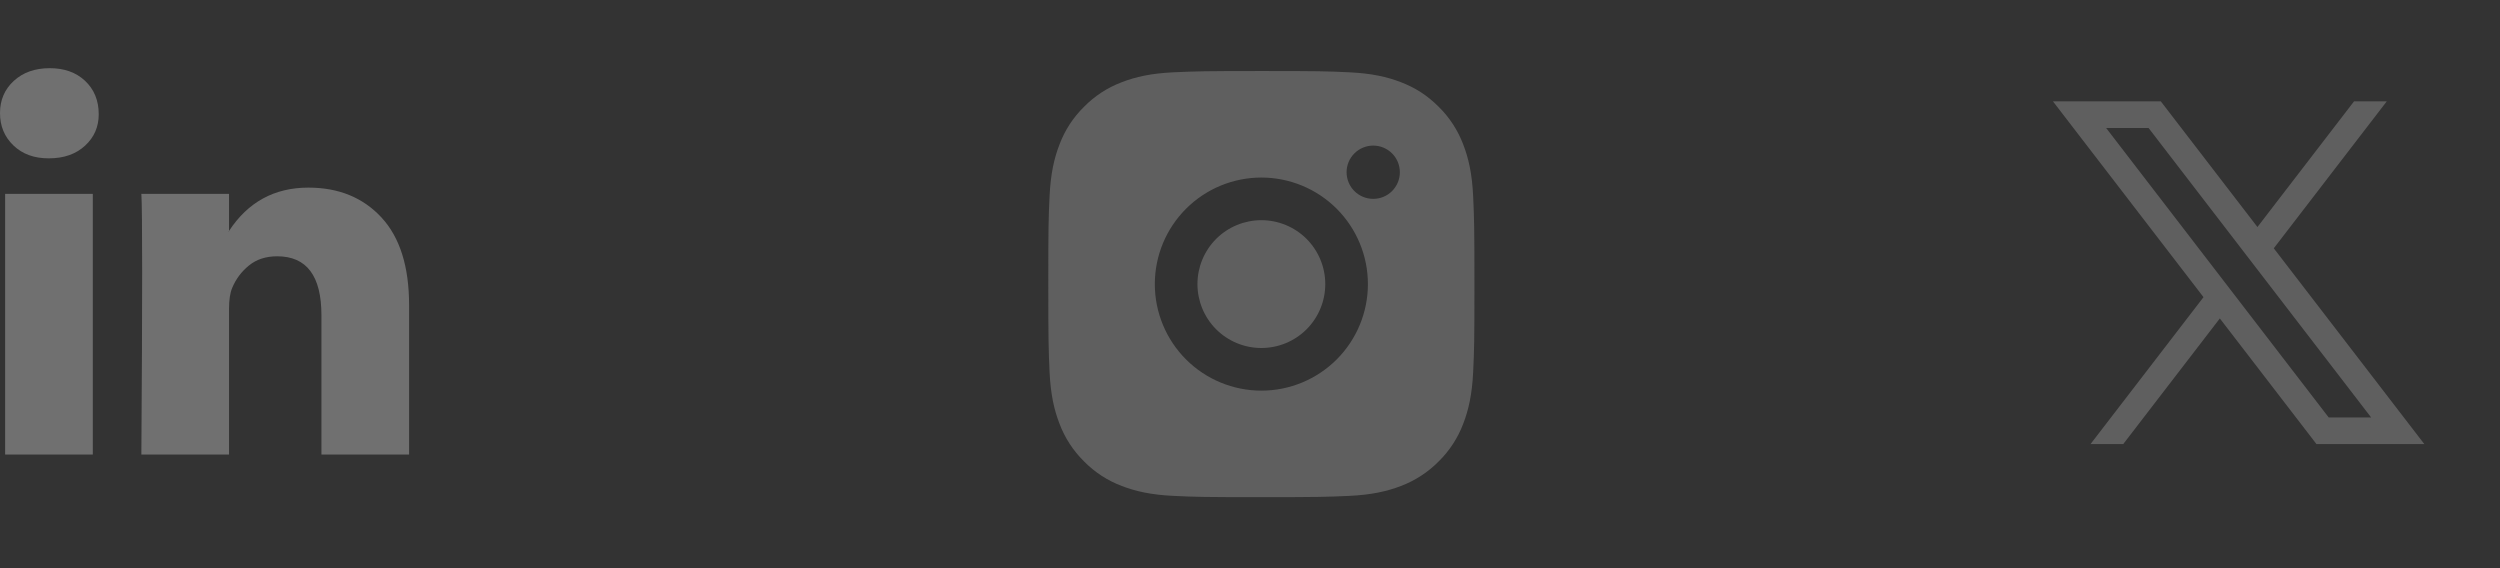 <svg width="110" height="25" viewBox="0 0 110 25" fill="none" xmlns="http://www.w3.org/2000/svg">
<rect x="0" y="0" width="110" height="25" fill="#333333" stroke="none"/>
<path opacity="0.3" d="M0 4.975C0 4.403 0.203 3.93 0.608 3.558C1.014 3.186 1.541 3 2.189 3C2.826 3 3.342 3.183 3.736 3.55C4.141 3.928 4.344 4.42 4.344 5.027C4.344 5.576 4.147 6.034 3.753 6.4C3.348 6.778 2.815 6.967 2.154 6.967H2.137C1.5 6.967 0.985 6.778 0.591 6.4C0.197 6.022 0 5.547 0 4.975ZM0.226 20V8.53H4.083V20H0.226ZM6.22 20H10.077V13.595C10.077 13.194 10.124 12.885 10.216 12.668C10.378 12.279 10.624 11.95 10.955 11.681C11.285 11.412 11.699 11.277 12.197 11.277C13.494 11.277 14.143 12.141 14.143 13.87V20H18V13.424C18 11.729 17.595 10.444 16.784 9.568C15.973 8.693 14.902 8.255 13.569 8.255C12.075 8.255 10.911 8.89 10.077 10.161V10.195H10.06L10.077 10.161V8.53H6.22C6.243 8.896 6.255 10.035 6.255 11.947C6.255 13.858 6.243 16.543 6.22 20Z" fill="white"/>
<path d="M55.5 3.125C58.047 3.125 58.365 3.134 59.364 3.181C60.363 3.228 61.042 3.385 61.641 3.617C62.259 3.855 62.781 4.178 63.302 4.698C63.779 5.167 64.147 5.734 64.383 6.359C64.614 6.957 64.772 7.637 64.819 8.636C64.863 9.635 64.875 9.953 64.875 12.5C64.875 15.047 64.866 15.365 64.819 16.364C64.772 17.363 64.614 18.043 64.383 18.641C64.148 19.267 63.779 19.834 63.302 20.302C62.833 20.778 62.266 21.147 61.641 21.383C61.043 21.614 60.363 21.772 59.364 21.819C58.365 21.863 58.047 21.875 55.5 21.875C52.953 21.875 52.635 21.866 51.636 21.819C50.637 21.772 49.958 21.614 49.359 21.383C48.733 21.148 48.166 20.779 47.698 20.302C47.221 19.833 46.852 19.266 46.617 18.641C46.385 18.043 46.228 17.363 46.181 16.364C46.137 15.365 46.125 15.047 46.125 12.5C46.125 9.953 46.134 9.635 46.181 8.636C46.228 7.636 46.385 6.957 46.617 6.359C46.852 5.733 47.221 5.166 47.698 4.698C48.167 4.221 48.733 3.852 49.359 3.617C49.958 3.385 50.636 3.228 51.636 3.181C52.635 3.137 52.953 3.125 55.5 3.125ZM55.5 7.812C54.257 7.812 53.065 8.306 52.185 9.185C51.306 10.065 50.812 11.257 50.812 12.5C50.812 13.743 51.306 14.935 52.185 15.815C53.065 16.694 54.257 17.188 55.5 17.188C56.743 17.188 57.935 16.694 58.815 15.815C59.694 14.935 60.188 13.743 60.188 12.5C60.188 11.257 59.694 10.065 58.815 9.185C57.935 8.306 56.743 7.812 55.5 7.812ZM61.594 7.578C61.594 7.267 61.47 6.969 61.251 6.749C61.031 6.53 60.733 6.406 60.422 6.406C60.111 6.406 59.813 6.53 59.593 6.749C59.373 6.969 59.25 7.267 59.25 7.578C59.25 7.889 59.373 8.187 59.593 8.407C59.813 8.627 60.111 8.75 60.422 8.75C60.733 8.75 61.031 8.627 61.251 8.407C61.47 8.187 61.594 7.889 61.594 7.578ZM55.5 9.688C56.246 9.688 56.961 9.984 57.489 10.511C58.016 11.039 58.312 11.754 58.312 12.5C58.312 13.246 58.016 13.961 57.489 14.489C56.961 15.016 56.246 15.312 55.5 15.312C54.754 15.312 54.039 15.016 53.511 14.489C52.984 13.961 52.688 13.246 52.688 12.5C52.688 11.754 52.984 11.039 53.511 10.511C54.039 9.984 54.754 9.688 55.5 9.688Z" fill="#5F5F5F"/>
<path d="M100.046 10.925L105.017 4.46H103.577L99.327 9.989L95.076 4.46H90.33L96.954 13.075L91.983 19.54H93.422L97.673 14.011L101.925 19.54H106.671L100.046 10.925ZM92.67 5.632H94.537L104.33 18.368H102.463L92.67 5.632Z" fill="#5F5F5F"/>
</svg>
